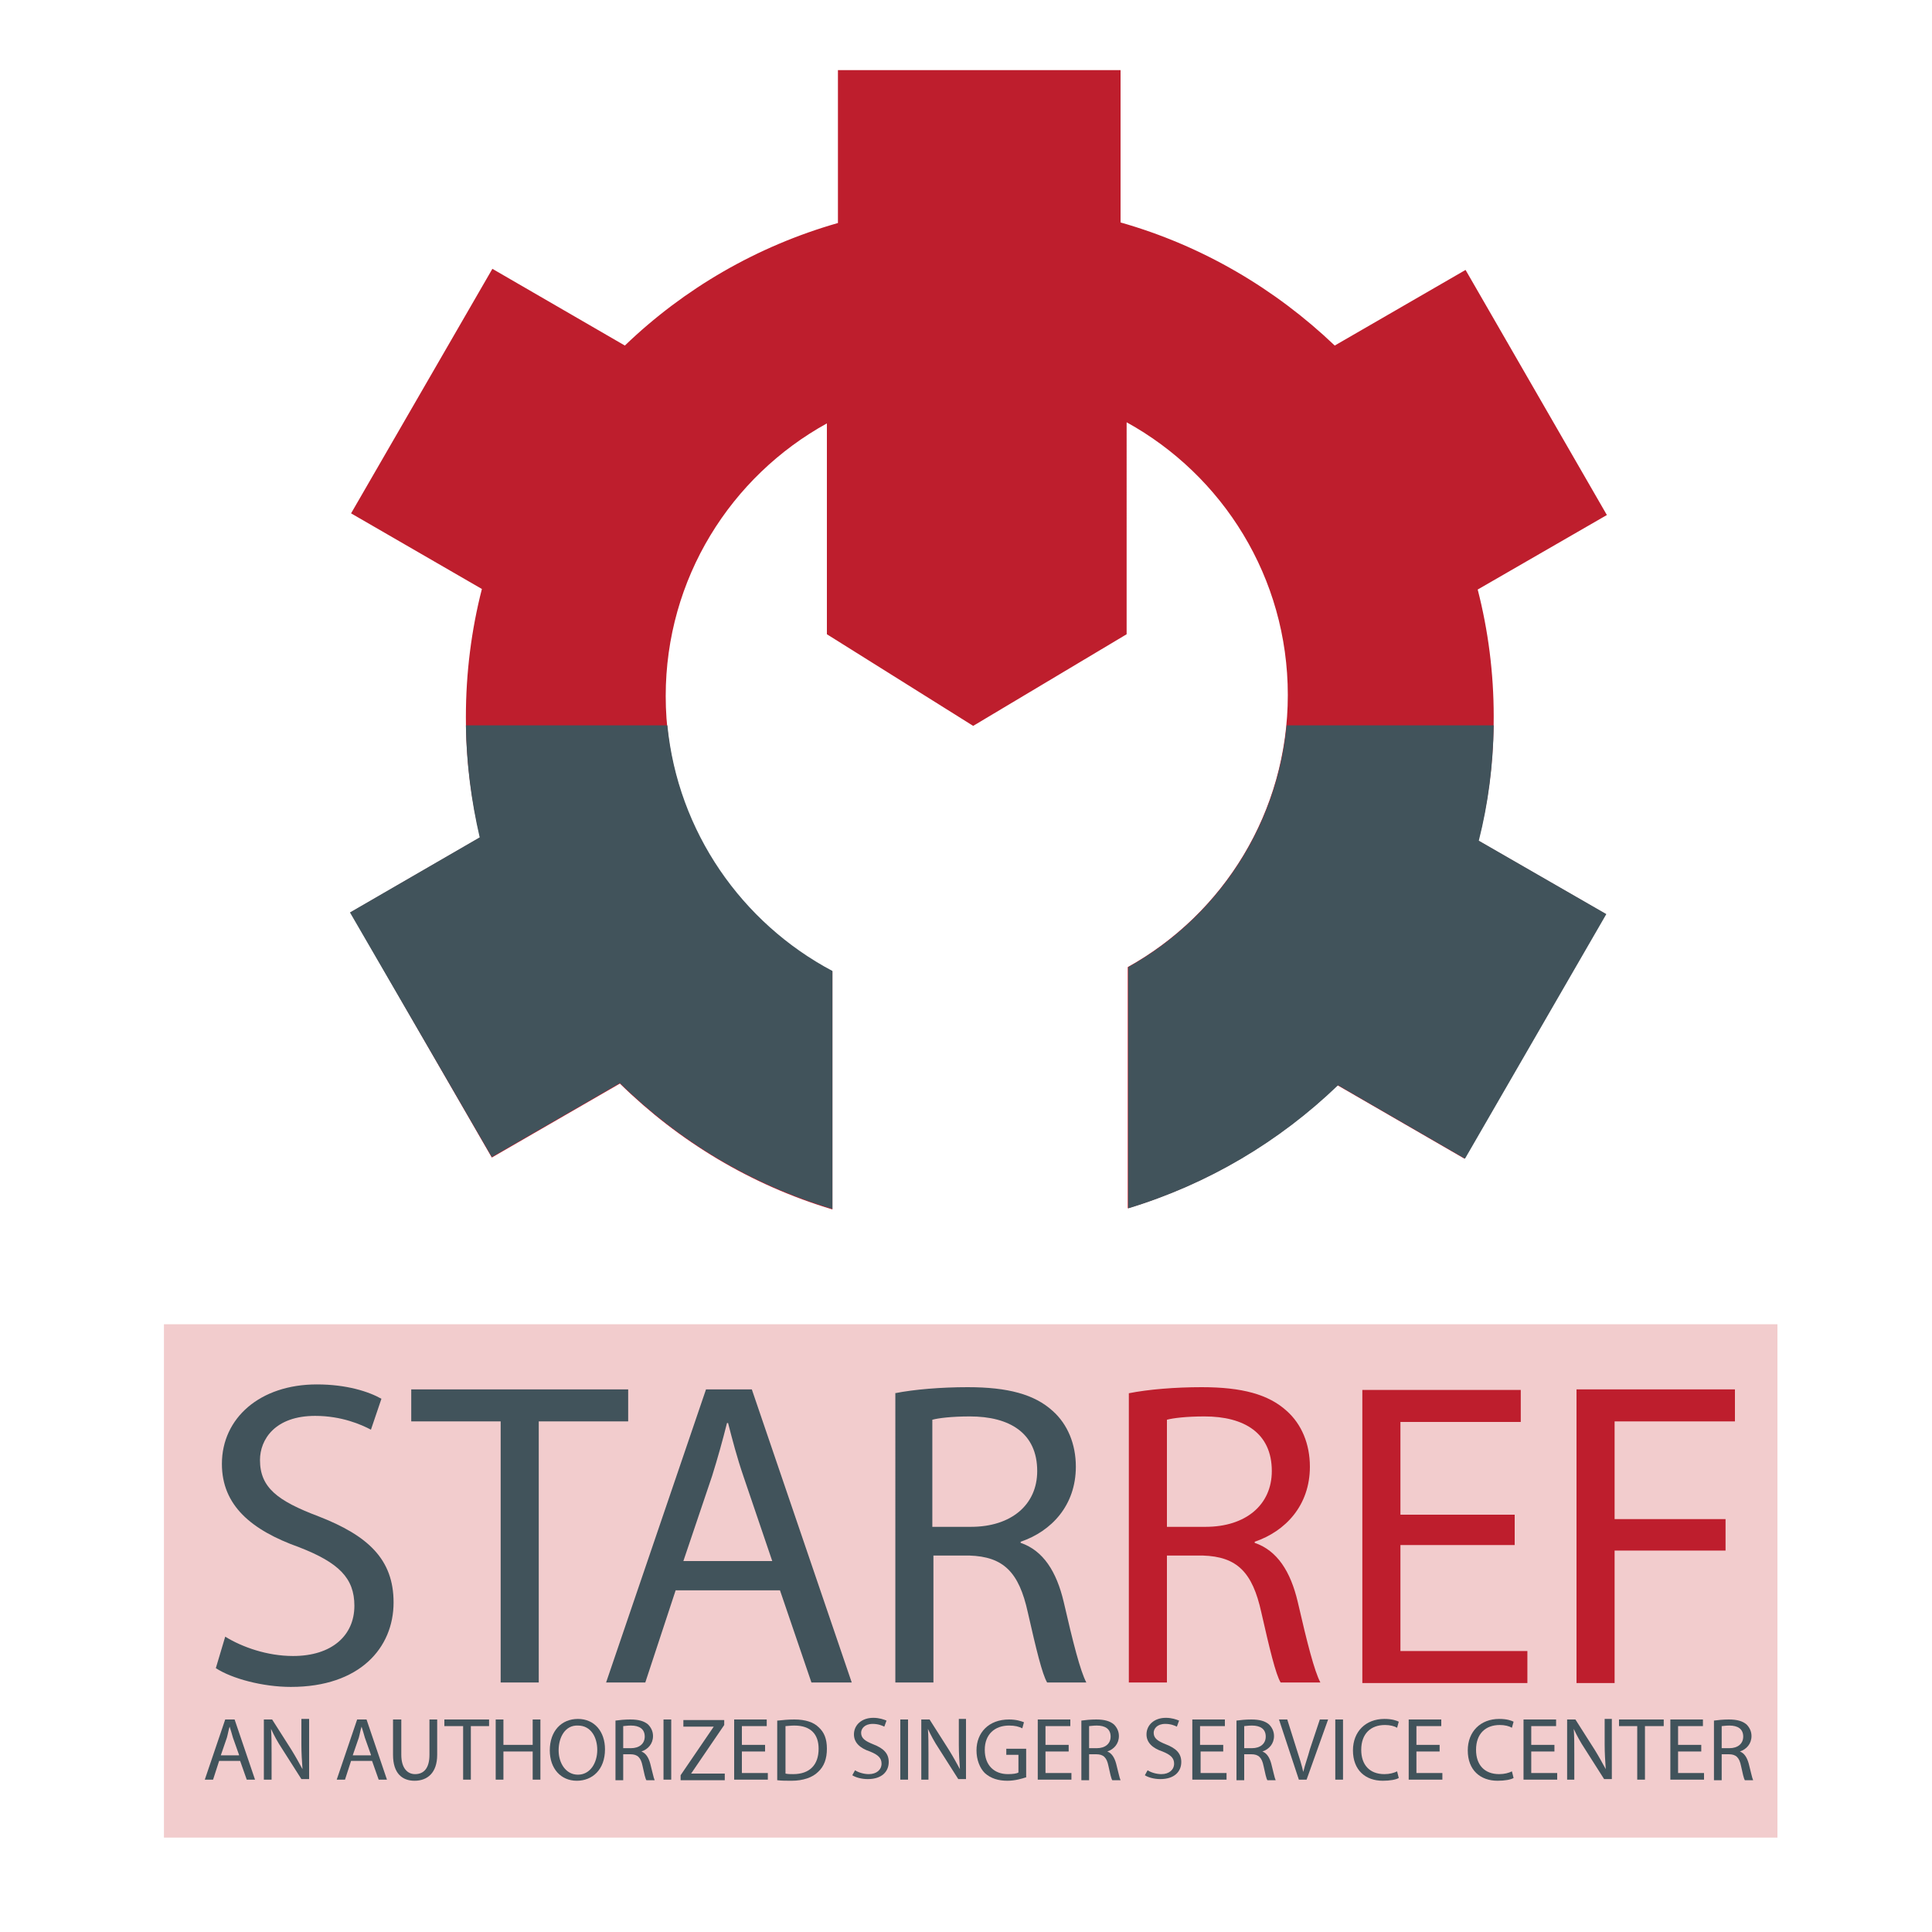 <?xml version="1.0" encoding="utf-8"?>
<!-- Generator: Adobe Illustrator 18.0.0, SVG Export Plug-In . SVG Version: 6.00 Build 0)  -->
<!DOCTYPE svg PUBLIC "-//W3C//DTD SVG 1.1//EN" "http://www.w3.org/Graphics/SVG/1.1/DTD/svg11.dtd">
<svg version="1.1" id="Layer_1" xmlns="http://www.w3.org/2000/svg" xmlns:xlink="http://www.w3.org/1999/xlink" x="0px" y="0px"
	 viewBox="0 0 350 350" enable-background="new 0 0 350 350" xml:space="preserve">
<rect x="29.7" y="239.9" fill="#F2CCCD" width="292.3" height="93"/>
<g>
	<path fill="#BE1E2D" d="M270.6,129.8c0-7.9-1-15.6-2.9-23l23.4-13.5l-25.6-44.4l-23.7,13.7c-10.8-10.3-24-18.1-38.8-22.3V12.7
		h-51.2v27.7c-14.7,4.2-27.9,11.9-38.6,22.2l-24-13.9L63.6,93l23.7,13.7c-1.9,7.4-2.9,15.2-2.9,23.2c0,7.5,0.9,14.8,2.6,21.8
		l-23.5,13.6l25.6,44.4l23.2-13.4c10.7,10.5,23.8,18.4,38.5,22.8v-43.1c-17.9-9.4-30.2-28.2-30.2-49.9c0-21.3,11.8-39.8,29.2-49.4
		v38.2l26.5,16.6l27.8-16.6V76.5c17.4,9.6,29.2,28.1,29.2,49.4c0,21.2-11.7,39.7-29,49.3v43.7c14.5-4.4,27.4-12.1,38-22.3l23,13.3
		l25.6-44.3l-23.1-13.3C269.7,145,270.6,137.5,270.6,129.8z"/>
	<g>
		<path fill="#41535B" d="M233.1,131.3c-1.8,18.9-12.9,35.1-28.7,43.9v43.7c14.5-4.4,27.4-12.1,38-22.3l23,13.3l25.6-44.3
			l-23.1-13.3c1.7-6.7,2.6-13.7,2.7-20.9H233.1z"/>
		<path fill="#41535B" d="M89.1,209.6l23.2-13.4c10.7,10.5,23.8,18.4,38.5,22.8v-43.1c-16.4-8.7-28-25.2-29.9-44.5H84.4
			c0.1,7,1,13.8,2.5,20.3l-23.5,13.6L89.1,209.6z"/>
	</g>
</g>
<g>
	<path fill="#41535B" d="M40.8,296.5c3.1,1.9,7.6,3.5,12.3,3.5c7,0,11.1-3.7,11.1-9.1c0-5-2.8-7.8-10-10.6c-8.7-3.1-14-7.6-14-15.1
		c0-8.3,6.9-14.4,17.2-14.4c5.4,0,9.4,1.3,11.7,2.6l-1.9,5.6c-1.7-0.9-5.3-2.5-10.1-2.5c-7.3,0-10,4.3-10,8c0,5,3.2,7.4,10.6,10.2
		c9,3.5,13.6,7.8,13.6,15.6c0,8.2-6.1,15.3-18.6,15.3c-5.1,0-10.7-1.5-13.6-3.4L40.8,296.5z"/>
	<path fill="#41535B" d="M90.7,257.5H74.5v-5.8h39.3v5.8H97.6v47.3h-6.9V257.5z"/>
	<path fill="#41535B" d="M122.4,288.1l-5.5,16.7h-7.1l18.1-53.1h8.3l18.1,53.1H147l-5.7-16.7H122.4z M139.9,282.8l-5.2-15.3
		c-1.2-3.5-2-6.6-2.8-9.7h-0.2c-0.8,3.2-1.7,6.4-2.7,9.6l-5.2,15.4H139.9z"/>
	<path fill="#41535B" d="M162.1,252.4c3.5-0.7,8.4-1.1,13.2-1.1c7.3,0,12.1,1.3,15.4,4.3c2.7,2.4,4.2,6,4.2,10.1
		c0,7-4.4,11.7-10,13.6v0.2c4.1,1.4,6.5,5.2,7.8,10.7c1.7,7.4,3,12.5,4.1,14.6h-7.1c-0.9-1.5-2-6.1-3.5-12.7
		c-1.6-7.3-4.4-10.1-10.6-10.3h-6.5v23h-6.9V252.4z M168.9,276.6h7c7.3,0,12-4,12-10.1c0-6.9-5-9.9-12.2-9.9c-3.3,0-5.7,0.3-6.8,0.6
		V276.6z"/>
	<path fill="#BE1E2D" d="M204.5,252.4c3.5-0.7,8.4-1.1,13.2-1.1c7.3,0,12.1,1.3,15.4,4.3c2.7,2.4,4.2,6,4.2,10.1
		c0,7-4.4,11.7-10,13.6v0.2c4.1,1.4,6.5,5.2,7.8,10.7c1.7,7.4,3,12.5,4.1,14.6H232c-0.9-1.5-2-6.1-3.5-12.7
		c-1.6-7.3-4.4-10.1-10.6-10.3h-6.5v23h-6.9V252.4z M211.4,276.6h7c7.3,0,12-4,12-10.1c0-6.9-5-9.9-12.2-9.9c-3.3,0-5.7,0.3-6.8,0.6
		V276.6z"/>
	<path fill="#BE1E2D" d="M274.4,279.9h-20.7v19.2h23v5.8h-29.9v-53.1h28.7v5.8h-21.8v16.8h20.7V279.9z"/>
	<path fill="#BE1E2D" d="M285.7,251.7h28.6v5.8h-21.8v17.7h20.1v5.7h-20.1v24h-6.9V251.7z"/>
</g>
<g>
	<g>
		<path fill="#41535B" d="M39.7,319l-1.1,3.4h-1.5l3.7-10.9h1.7l3.7,10.9h-1.5l-1.2-3.4H39.7z M43.3,317.9l-1.1-3.1
			c-0.2-0.7-0.4-1.4-0.6-2h0c-0.2,0.6-0.3,1.3-0.5,2l-1.1,3.2H43.3z"/>
		<path fill="#41535B" d="M47.8,322.4v-10.9h1.5l3.5,5.5c0.8,1.3,1.4,2.4,2,3.5l0,0c-0.1-1.5-0.2-2.8-0.2-4.5v-4.6H56v10.9h-1.4
			l-3.5-5.5c-0.8-1.2-1.5-2.5-2-3.6l0,0c0.1,1.4,0.1,2.7,0.1,4.5v4.7H47.8z"/>
		<path fill="#41535B" d="M63.6,319l-1.1,3.4h-1.5l3.7-10.9h1.7l3.7,10.9h-1.5l-1.2-3.4H63.6z M67.2,317.9l-1.1-3.1
			c-0.2-0.7-0.4-1.4-0.6-2h0c-0.2,0.6-0.3,1.3-0.5,2l-1.1,3.2H67.2z"/>
		<path fill="#41535B" d="M72.7,311.5v6.4c0,2.4,1.1,3.5,2.5,3.5c1.6,0,2.6-1.1,2.6-3.5v-6.4h1.4v6.4c0,3.3-1.8,4.7-4.1,4.7
			c-2.2,0-3.9-1.3-3.9-4.7v-6.4H72.7z"/>
		<path fill="#41535B" d="M83.8,312.7h-3.3v-1.2h8.1v1.2h-3.3v9.7h-1.4V312.7z"/>
		<path fill="#41535B" d="M91.2,311.5v4.6h5.3v-4.6h1.4v10.9h-1.4v-5.1h-5.3v5.1h-1.4v-10.9H91.2z"/>
		<path fill="#41535B" d="M109.6,316.9c0,3.7-2.3,5.7-5.1,5.7c-2.9,0-4.9-2.2-4.9-5.5c0-3.5,2.1-5.7,5.1-5.7
			C107.7,311.4,109.6,313.7,109.6,316.9z M101.2,317.1c0,2.3,1.3,4.4,3.5,4.4c2.2,0,3.5-2.1,3.5-4.5c0-2.2-1.1-4.4-3.5-4.4
			C102.4,312.5,101.2,314.7,101.2,317.1z"/>
		<path fill="#41535B" d="M111.5,311.7c0.7-0.1,1.7-0.2,2.7-0.2c1.5,0,2.5,0.3,3.2,0.9c0.5,0.5,0.9,1.2,0.9,2.1
			c0,1.4-0.9,2.4-2.1,2.8v0c0.8,0.3,1.3,1.1,1.6,2.2c0.4,1.5,0.6,2.6,0.8,3h-1.5c-0.2-0.3-0.4-1.2-0.7-2.6c-0.3-1.5-0.9-2.1-2.2-2.1
			h-1.3v4.7h-1.4V311.7z M112.9,316.7h1.4c1.5,0,2.5-0.8,2.5-2.1c0-1.4-1-2-2.5-2c-0.7,0-1.2,0.1-1.4,0.1V316.7z"/>
		<path fill="#41535B" d="M121.6,311.5v10.9h-1.4v-10.9H121.6z"/>
		<path fill="#41535B" d="M123.3,321.6l6-8.8v0h-5.5v-1.2h7.4v0.9l-6,8.8v0h6.1v1.2h-8V321.6z"/>
		<path fill="#41535B" d="M138.6,317.3h-4.2v3.9h4.7v1.2H133v-10.9h5.9v1.2h-4.5v3.4h4.2V317.3z"/>
		<path fill="#41535B" d="M140.9,311.7c0.9-0.1,1.9-0.2,3-0.2c2,0,3.5,0.5,4.4,1.4c1,0.9,1.5,2.1,1.5,3.9c0,1.8-0.5,3.2-1.6,4.2
			c-1,1-2.7,1.6-4.8,1.6c-1,0-1.8,0-2.6-0.1V311.7z M142.3,321.3c0.4,0.1,0.9,0.1,1.4,0.1c3,0,4.6-1.7,4.6-4.6
			c0-2.6-1.4-4.2-4.4-4.2c-0.7,0-1.3,0.1-1.6,0.1V321.3z"/>
		<path fill="#41535B" d="M154.9,320.7c0.6,0.4,1.6,0.7,2.5,0.7c1.4,0,2.3-0.8,2.3-1.9c0-1-0.6-1.6-2.1-2.2
			c-1.8-0.6-2.9-1.6-2.9-3.1c0-1.7,1.4-3,3.5-3c1.1,0,1.9,0.3,2.4,0.5l-0.4,1.1c-0.4-0.2-1.1-0.5-2.1-0.5c-1.5,0-2.1,0.9-2.1,1.6
			c0,1,0.7,1.5,2.2,2.1c1.8,0.7,2.8,1.6,2.8,3.2c0,1.7-1.2,3.1-3.8,3.1c-1.1,0-2.2-0.3-2.8-0.7L154.9,320.7z"/>
		<path fill="#41535B" d="M164.5,311.5v10.9h-1.4v-10.9H164.5z"/>
		<path fill="#41535B" d="M166.9,322.4v-10.9h1.5l3.5,5.5c0.8,1.3,1.4,2.4,2,3.5l0,0c-0.1-1.5-0.2-2.8-0.2-4.5v-4.6h1.3v10.9h-1.4
			l-3.5-5.5c-0.8-1.2-1.5-2.5-2-3.6l0,0c0.1,1.4,0.1,2.7,0.1,4.5v4.7H166.9z"/>
		<path fill="#41535B" d="M185.8,322c-0.6,0.2-1.9,0.6-3.3,0.6c-1.6,0-3-0.4-4.1-1.4c-0.9-0.9-1.5-2.4-1.5-4.1
			c0-3.2,2.2-5.6,5.9-5.6c1.3,0,2.2,0.3,2.7,0.5l-0.3,1.1c-0.6-0.3-1.3-0.5-2.4-0.5c-2.6,0-4.4,1.6-4.4,4.4c0,2.8,1.7,4.4,4.2,4.4
			c0.9,0,1.6-0.1,1.9-0.3v-3.2h-2.2v-1.1h3.6V322z"/>
		<path fill="#41535B" d="M193.6,317.3h-4.2v3.9h4.7v1.2H188v-10.9h5.9v1.2h-4.5v3.4h4.2V317.3z"/>
		<path fill="#41535B" d="M195.9,311.7c0.7-0.1,1.7-0.2,2.7-0.2c1.5,0,2.5,0.3,3.2,0.9c0.5,0.5,0.9,1.2,0.9,2.1
			c0,1.4-0.9,2.4-2.1,2.8v0c0.8,0.3,1.3,1.1,1.6,2.2c0.4,1.5,0.6,2.6,0.8,3h-1.5c-0.2-0.3-0.4-1.2-0.7-2.6c-0.3-1.5-0.9-2.1-2.2-2.1
			h-1.3v4.7h-1.4V311.7z M197.3,316.7h1.4c1.5,0,2.5-0.8,2.5-2.1c0-1.4-1-2-2.5-2c-0.7,0-1.2,0.1-1.4,0.1V316.7z"/>
		<path fill="#41535B" d="M207.9,320.7c0.6,0.4,1.6,0.7,2.5,0.7c1.4,0,2.3-0.8,2.3-1.9c0-1-0.6-1.6-2.1-2.2
			c-1.8-0.6-2.9-1.6-2.9-3.1c0-1.7,1.4-3,3.5-3c1.1,0,1.9,0.3,2.4,0.5l-0.4,1.1c-0.4-0.2-1.1-0.5-2.1-0.5c-1.5,0-2.1,0.9-2.1,1.6
			c0,1,0.7,1.5,2.2,2.1c1.8,0.7,2.8,1.6,2.8,3.2c0,1.7-1.2,3.1-3.8,3.1c-1.1,0-2.2-0.3-2.8-0.7L207.9,320.7z"/>
		<path fill="#41535B" d="M221.7,317.3h-4.2v3.9h4.7v1.2H216v-10.9h5.9v1.2h-4.5v3.4h4.2V317.3z"/>
		<path fill="#41535B" d="M224,311.7c0.7-0.1,1.7-0.2,2.7-0.2c1.5,0,2.5,0.3,3.2,0.9c0.5,0.5,0.9,1.2,0.9,2.1c0,1.4-0.9,2.4-2.1,2.8
			v0c0.8,0.3,1.3,1.1,1.6,2.2c0.4,1.5,0.6,2.6,0.8,3h-1.5c-0.2-0.3-0.4-1.2-0.7-2.6c-0.3-1.5-0.9-2.1-2.2-2.1h-1.3v4.7H224V311.7z
			 M225.4,316.7h1.4c1.5,0,2.5-0.8,2.5-2.1c0-1.4-1-2-2.5-2c-0.7,0-1.2,0.1-1.4,0.1V316.7z"/>
		<path fill="#41535B" d="M235.3,322.4l-3.6-10.9h1.5l1.7,5.4c0.5,1.5,0.9,2.8,1.2,4.1h0c0.3-1.3,0.8-2.6,1.2-4.1l1.8-5.4h1.5
			l-3.9,10.9H235.3z"/>
		<path fill="#41535B" d="M243.3,311.5v10.9h-1.4v-10.9H243.3z"/>
		<path fill="#41535B" d="M253.4,322.1c-0.5,0.3-1.6,0.5-2.9,0.5c-3.1,0-5.4-1.9-5.4-5.5c0-3.4,2.3-5.7,5.7-5.7
			c1.4,0,2.2,0.3,2.6,0.5l-0.3,1.1c-0.5-0.3-1.3-0.5-2.2-0.5c-2.6,0-4.3,1.6-4.3,4.5c0,2.7,1.5,4.4,4.2,4.4c0.9,0,1.7-0.2,2.3-0.5
			L253.4,322.1z"/>
		<path fill="#41535B" d="M260.8,317.3h-4.2v3.9h4.7v1.2h-6.1v-10.9h5.9v1.2h-4.5v3.4h4.2V317.3z"/>
		<path fill="#41535B" d="M274.2,322.1c-0.5,0.3-1.6,0.5-2.9,0.5c-3.1,0-5.4-1.9-5.4-5.5c0-3.4,2.3-5.7,5.7-5.7
			c1.4,0,2.2,0.3,2.6,0.5l-0.3,1.1c-0.5-0.3-1.3-0.5-2.2-0.5c-2.6,0-4.3,1.6-4.3,4.5c0,2.7,1.5,4.4,4.2,4.4c0.9,0,1.7-0.2,2.3-0.5
			L274.2,322.1z"/>
		<path fill="#41535B" d="M281.6,317.3h-4.2v3.9h4.7v1.2h-6.1v-10.9h5.9v1.2h-4.5v3.4h4.2V317.3z"/>
		<path fill="#41535B" d="M283.9,322.4v-10.9h1.5l3.5,5.5c0.8,1.3,1.4,2.4,2,3.5l0,0c-0.1-1.5-0.2-2.8-0.2-4.5v-4.6h1.3v10.9h-1.4
			l-3.5-5.5c-0.8-1.2-1.5-2.5-2-3.6l0,0c0.1,1.4,0.1,2.7,0.1,4.5v4.7H283.9z"/>
		<path fill="#41535B" d="M296.6,312.7h-3.3v-1.2h8.1v1.2H298v9.7h-1.4V312.7z"/>
		<path fill="#41535B" d="M308.2,317.3h-4.2v3.9h4.7v1.2h-6.1v-10.9h5.9v1.2h-4.5v3.4h4.2V317.3z"/>
		<path fill="#41535B" d="M310.5,311.7c0.7-0.1,1.7-0.2,2.7-0.2c1.5,0,2.5,0.3,3.2,0.9c0.5,0.5,0.9,1.2,0.9,2.1
			c0,1.4-0.9,2.4-2.1,2.8v0c0.8,0.3,1.3,1.1,1.6,2.2c0.4,1.5,0.6,2.6,0.8,3h-1.5c-0.2-0.3-0.4-1.2-0.7-2.6c-0.3-1.5-0.9-2.1-2.2-2.1
			h-1.3v4.7h-1.4V311.7z M311.9,316.7h1.4c1.5,0,2.5-0.8,2.5-2.1c0-1.4-1-2-2.5-2c-0.7,0-1.2,0.1-1.4,0.1V316.7z"/>
	</g>
</g>
</svg>
